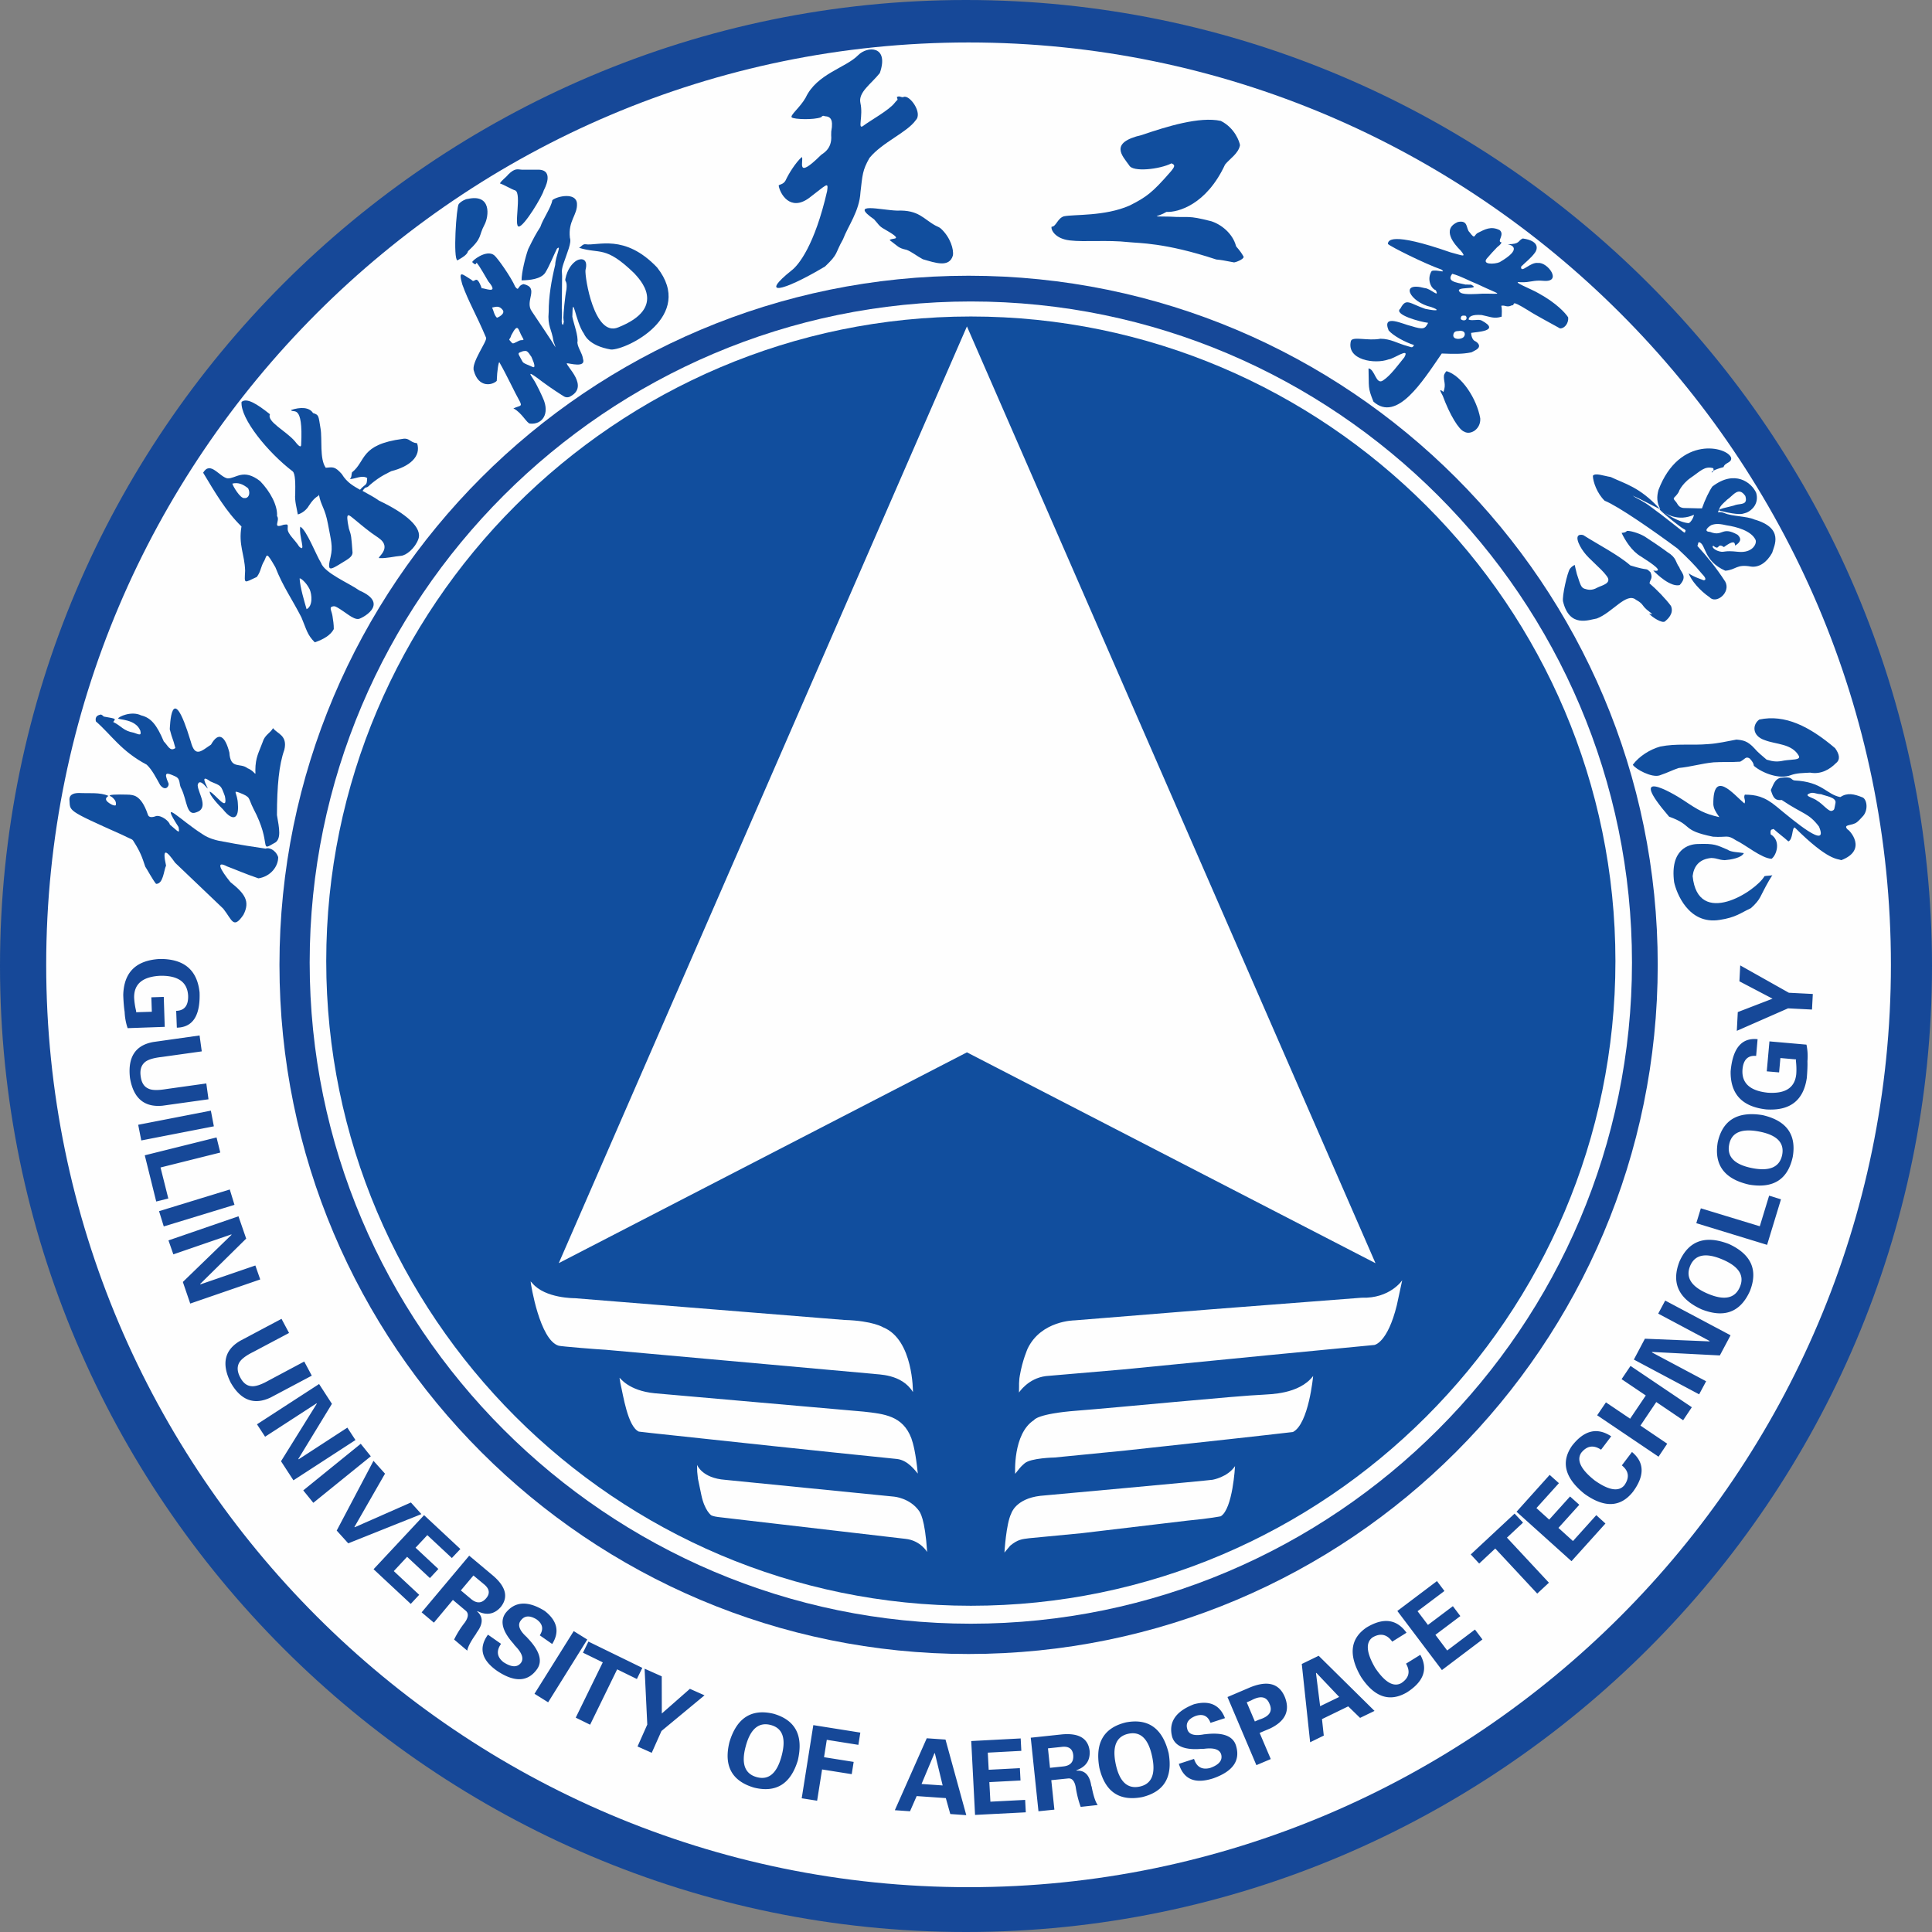 <?xml version="1.0" encoding="UTF-8"?><svg xmlns="http://www.w3.org/2000/svg" width="200" height="200" viewBox="0 0 237.95 237.95" shape-rendering="geometricPrecision" text-rendering="geometricPrecision" image-rendering="optimizeQuality" fill-rule="evenodd" clip-rule="evenodd"><rect x="0" y="0" width="237.95" height="237.95" fill="#808080" stroke="none"/><defs><style>.fil1{fill:#fefefe}.fil2{fill:#114e9e}.fil0,.fil3{fill:#164898}.fil3{fill-rule:nonzero}</style></defs><g id="图层_x0020_1"><g id="_459182416"><path class="fil0" d="M118.97 237.95c65.53 0 118.98-53.45 118.98-118.98C237.95 53.45 184.5 0 118.97 0 53.45 0 0 53.45 0 118.97c0 65.53 53.45 118.98 118.97 118.98z"/><path class="fil1" d="M119.29 232.43c62.57 0 113.6-51.03 113.6-113.6 0-62.57-51.03-113.6-113.6-113.6-62.57 0-113.6 51.03-113.6 113.6 0 62.57 51.03 113.6 113.6 113.6z"/><path class="fil0" d="M119.29 33.96c46.87 0 84.88 38.01 84.88 84.87 0 46.87-38.01 84.88-84.88 84.88s-84.87-38.01-84.87-84.88c0-46.86 38-84.87 84.87-84.87z"/><path class="fil1" d="M119.57 199.98c44.85 0 81.43-36.58 81.43-81.43 0-44.85-36.58-81.42-81.43-81.42-44.85 0-81.43 36.57-81.43 81.42s36.58 81.43 81.43 81.43z"/><path class="fil2" d="M119.57 197.77c43.73 0 79.39-35.67 79.39-79.39 0-43.73-35.66-79.4-79.39-79.4-43.73 0-79.39 35.67-79.39 79.4 0 43.72 35.66 79.39 79.39 79.39z"/><path class="fil1" d="M119.09 40.2L68.82 155.57l50.27-25.96 50.32 25.97zM65.35 157.82c.03.4 1.13 7.22 3.45 7.92.28.09 5 .47 5.79.5l32.92 2.96c.59.11 3.53-.03 4.93 2.25 0 0 .07-6.45-3.66-7.97 0 0-1.27-.81-4.76-.91l-33.22-2.68s-3.66.04-5.24-1.85l-.21-.22zM76.3 169.69c.09.01 1.08 1.59 4.35 1.91l25.73 2.26c2.53.28 4.81.51 5.86 3.27.24.67.55 1.86.8 4.36-.29-.31-1.19-1.65-2.58-1.8-10.07-1.02-20.14-2.11-30.21-3.19l-1.57-.18c-1.38-.63-1.93-4.53-2.27-5.95l-.11-.68zM85.85 180.41s.59 1.64 3.47 1.85l20.8 2.07s1.92.16 3.06 1.74c.11.16.74.9 1.01 5.08 0 0-.81-1.42-2.66-1.62l-22.66-2.64c-.61-.06-1.04-.14-1.27-.26 0 0-.83-.57-1.23-2.54l-.41-1.97-.09-.85.09.85-.09-.85-.02-.86zM123.71 191.22s.2-3.55.84-4.82c0 0 .52-1.81 3.58-2.17 0 0 20.59-1.87 21.22-1.98 0 0 1.84-.31 2.76-1.68 0 0-.27 5.27-1.76 6.18 0 0-1.29.27-4.07.53l-13.04 1.55-6.47.62c-.89.11-1.42.15-2.35.92l-.41.49-.3.36zM125.03 181.52s-.31-4.93 2.32-6.62c0 0 .35-.78 5.31-1.16 4.95-.38 19.8-1.85 22.97-1.97.69-.07 4.37-.02 6.1-2.3 0 0-.54 5.91-2.49 6.9 0 0-6.61.76-7.91.89l-12.73 1.39-8.72.86s-2.93.05-3.69.72c0 0-.4.33-.64.64l-.32.4-.2.25zM125.5 171.51s1.13-1.77 3.34-2.03l9.44-.81 18.33-1.8 12.66-1.22s1.62-.22 2.77-4.91l.66-3.06s-1.49 2.27-5 2.15l-18.54 1.43-16.82 1.36s-4.1.01-5.77 3.47c0 0-.64 1.43-.96 3.3-.1.52-.06.66-.1.99v.39l-.01.74z"/><path class="fil3" d="M18.7 124.61l-1.92.06c-.03-.1-.04-.13 0-.1a8.69 8.69 0 0 1-.26-1.71c-.02-1.68 1.05-2.57 3.21-2.68 2.2-.04 3.35.77 3.44 2.45.04 1.21-.45 1.84-1.47 1.87l.08 2.07c1.97-.04 2.9-1.48 2.8-4.34-.29-2.78-1.93-4.15-4.92-4.12-2.92.17-4.41 1.65-4.48 4.45.03.85.09 1.54.17 2.06.03.69.15 1.36.37 2.01l4.57-.16-.12-3.69-1.53.05.06 1.78zM25.41 133.44l-4.93.69c-1.07.18-1.82.16-2.25-.08-.5-.23-.8-.72-.9-1.47-.11-.75.04-1.31.45-1.7.35-.35 1.07-.58 2.14-.7l4.93-.69-.27-1.96-5.66.8c-2.24.38-3.21 1.86-2.91 4.44.42 2.49 1.75 3.63 4.01 3.41l5.66-.79-.27-1.95zM26.34 138.72l-.37-1.93-8.95 1.74.38 1.93zM19.24 147.98l1.49-.37-.96-3.82 7.36-1.84-.46-1.86-8.84 2.2zM28.88 148.39l-.58-1.89-8.71 2.67.58 1.88zM23.43 160.55l8.62-2.97-.6-1.72-6.75 2.32-.06-.03 5.68-5.6-.95-2.75-8.62 2.97.6 1.72 7.12-2.45.06.03-6.01 5.82zM37.47 167.69l-4.39 2.34c-.94.53-1.66.76-2.14.69-.55-.05-1-.4-1.35-1.07-.36-.67-.41-1.25-.16-1.76.22-.44.8-.91 1.78-1.39l4.39-2.33-.93-1.74-5.04 2.68c-1.97 1.12-2.38 2.84-1.22 5.17 1.25 2.2 2.9 2.81 4.94 1.83l5.05-2.68-.93-1.74zM36.14 182.32l7.64-4.96-1-1.53-5.98 3.89-.07-.01 4.15-6.81-1.58-2.44-7.65 4.96 1 1.53 6.32-4.1.06.01-4.42 7.11zM45.67 179.36l-1.24-1.54-7.08 5.74 1.24 1.53zM41.47 188.51l1.42 1.57 9.01-3.6-1.29-1.43-6.92 3.05-.04-.03 3.77-6.57-1.42-1.58zM46.01 193.27l4.58 4.27 1.04-1.12-3.13-2.92 1.64-1.76 2.81 2.62 1.04-1.12-2.81-2.62 1.45-1.55 3.02 2.82 1.05-1.11-4.47-4.17zM58.31 194.04l1.25 1.04c.72.57.83 1.15.33 1.75-.55.66-1.18.69-1.88.1l-1.25-1.05 1.55-1.84zm-2.53 3.01l1.58 1.33c.38.32.34.8-.11 1.45-.53.67-.97 1.38-1.32 2.1l1.62 1.37c.06-.43.4-1.09 1.02-1.98.04-.05.09-.13.15-.26.79-1.05.81-1.91.05-2.59l.03-.04c1.12.56 2.08.39 2.86-.49.97-1.2.67-2.48-.89-3.84l-2.98-2.5-5.86 6.98 1.51 1.27 2.34-2.8zM68.01 202.48c.94-1.5.63-2.87-.93-4.08-2.07-1.28-3.68-1.19-4.83.29-.7 1-.36 2.26 1.02 3.78.03.07.11.16.22.28.81.85 1.04 1.53.68 2.04-.46.6-1.18.57-2.17-.08-.8-.64-.89-1.39-.29-2.25l-1.61-1.13c-1.18 1.63-.8 3.12 1.14 4.47 2.13 1.42 3.76 1.35 4.88-.19.74-1 .36-2.29-1.14-3.86-.09-.11-.15-.17-.18-.19-.87-.81-1.08-1.48-.63-2.01.44-.57 1.07-.61 1.89-.12.78.55.92 1.21.42 1.98l1.53 1.07zM72.33 201.93l-1.67-1.04-4.83 7.72 1.68 1.05zM71.8 203.55l2.44 1.19-3.33 6.81 1.77.87 3.33-6.82 2.43 1.19.67-1.37-6.64-3.24zM78.52 215.1l1.75.78 1.2-2.69 5.3-4.39-1.8-.8-3.46 3.04-.01-4.58-2.11-.94.33 6.88zM92.88 220.17c2.71.66 4.5-.46 5.38-3.35.71-3.04-.27-4.95-2.95-5.74-2.74-.67-4.57.49-5.47 3.48-.72 2.93.29 4.8 3.04 5.61zm2.06-7.71c1.46.39 1.9 1.66 1.32 3.82-.57 2.13-1.58 2.99-3.04 2.6-1.49-.4-1.95-1.66-1.38-3.78.57-2.16 1.61-3.04 3.1-2.64zM100.64 221.78l.61-3.85 3.65.58.24-1.51-3.65-.58.34-2.14 3.89.62.24-1.51-5.79-.92-1.43 9.01zM112.08 223.08l.82-1.87 3.59.25.55 1.96 1.97.14-2.56-9.31-2.31-.16-3.93 8.86 1.87.13zm1.42-3.36l1.59-3.79h.05l.96 3.97-2.6-.18zM120.09 223.53l6.25-.32-.08-1.53-4.28.22-.13-2.41 3.84-.2-.08-1.52-3.84.2-.11-2.11 4.13-.22-.08-1.53-6.09.32zM129.07 215.33l1.62-.17c.91-.13 1.4.2 1.49.98.08.85-.33 1.33-1.24 1.42l-1.62.17-.25-2.4zm.41 3.92l2.06-.21c.49-.06.81.31.95 1.08.13.85.33 1.65.61 2.42l2.1-.23c-.26-.33-.5-1.03-.72-2.1 0-.07-.03-.16-.08-.29-.2-1.3-.81-1.91-1.82-1.84l-.01-.05c1.18-.42 1.72-1.22 1.63-2.4-.19-1.53-1.32-2.2-3.38-2.02l-3.87.41.95 9.06 1.96-.2-.38-3.63zM140.65 221.34c2.72-.65 3.81-2.46 3.28-5.43-.75-3.04-2.49-4.29-5.24-3.78-2.75.66-3.84 2.52-3.29 5.59.69 2.94 2.44 4.15 5.25 3.62zm-1.66-7.81c1.48-.31 2.45.62 2.91 2.81.46 2.15-.05 3.38-1.53 3.7-1.51.32-2.49-.6-2.95-2.75-.46-2.19.06-3.44 1.57-3.76zM150.87 211.61c-.64-1.65-1.92-2.22-3.82-1.71-2.27.88-3.16 2.22-2.68 4.03.38 1.16 1.59 1.64 3.64 1.46.07.01.19.01.35-.01 1.17-.14 1.85.09 2.04.69.2.72-.25 1.29-1.37 1.68-.99.25-1.65-.12-1.97-1.12l-1.87.61c.59 1.92 2 2.51 4.25 1.78 2.42-.86 3.35-2.19 2.79-4.02-.36-1.19-1.61-1.67-3.77-1.41-.14.01-.22.02-.25.03-1.18.21-1.84-.03-1.99-.7-.2-.7.15-1.23 1.04-1.58.9-.3 1.51-.01 1.83.85l1.78-.58zM156.51 216.65l-1.37-3.22 1.32-.56c1.83-.89 2.44-2.16 1.8-3.82-.71-1.76-2.21-2.14-4.5-1.14l-2.58 1.1 3.56 8.39 1.77-.75zm-2.96-6.99c.12-.05.3-.12.54-.23 1.16-.63 1.91-.49 2.27.43.41.9-.01 1.54-1.27 1.93-.24.1-.42.18-.54.23l-1-2.36zM163.04 213.76l-.22-2.03 3.23-1.57 1.46 1.42 1.78-.86-6.88-6.79-2.08 1.01 1.03 9.64 1.68-.82zm-.45-3.62l-.51-4.08.05-.02 2.81 2.96-2.35 1.14zM173.23 201.09c-1.21-1.68-2.85-1.9-4.93-.64-2.01 1.37-2.24 3.39-.68 6.07 1.65 2.52 3.54 3.16 5.67 1.91 2.07-1.33 2.61-2.87 1.64-4.62l-1.76 1.09c.56.97.37 1.77-.59 2.4-.95.52-2.02-.11-3.21-1.88-1.09-1.87-1.2-3.13-.31-3.76.96-.56 1.77-.38 2.41.53l1.76-1.1zM177.59 205.69l4.99-3.77-.92-1.22-3.42 2.58-1.45-1.93 3.07-2.31-.92-1.22-3.07 2.31-1.28-1.69 3.31-2.49-.92-1.22-4.88 3.68zM182.18 192.57l1.98-1.85 5.17 5.55 1.44-1.34-5.17-5.55 1.98-1.85-1.04-1.11-5.4 5.03zM193.55 192.28l4.18-4.64-1.13-1.03-2.87 3.19-1.79-1.62 2.57-2.85-1.14-1.02-2.57 2.85-1.57-1.42 2.77-3.07-1.14-1.02-4.08 4.54zM198.44 176.9c-1.73-1.14-3.34-.75-4.83 1.17-1.39 2-.88 3.97 1.53 5.91 2.45 1.76 4.45 1.68 5.98-.25 1.46-1.98 1.42-3.62-.12-4.9l-1.25 1.65c.87.7.97 1.51.31 2.45-.7.83-1.93.63-3.67-.61-1.7-1.35-2.24-2.48-1.64-3.39.7-.87 1.51-1 2.44-.38l1.25-1.65zM205.34 177.81l-3.3-2.23 1.95-2.9 3.31 2.24 1.07-1.6-7.55-5.09-1.1 1.63 2.98 2.01-1.93 2.86-2.98-2.01-1.08 1.59 7.56 5.1zM213.14 164.46l-8.05-4.28-.86 1.61 6.31 3.36.02.06-7.97-.33-1.36 2.57 8.04 4.28.86-1.61-6.65-3.54-.02-.07 8.36.43zM215.52 159.02c1.03-2.6.17-4.53-2.57-5.8-2.91-1.13-4.94-.42-6.09 2.12-1.04 2.63-.15 4.6 2.68 5.91 2.81 1.12 4.8.38 5.98-2.23zm-7.35-3.12c.59-1.39 1.92-1.65 3.97-.78 2.03.86 2.74 1.99 2.15 3.38-.6 1.42-1.91 1.7-3.94.84-2.06-.87-2.78-2.02-2.18-3.44zM219.35 147.71l-1.46-.45-1.15 3.77-7.26-2.21-.56 1.83 8.72 2.67zM220.8 142.48c.47-2.75-.77-4.46-3.72-5.14-3.08-.5-4.92.62-5.52 3.34-.47 2.79.81 4.53 3.86 5.22 2.98.51 4.77-.63 5.38-3.42zm-7.83-1.52c.29-1.49 1.53-2.01 3.72-1.59 2.16.42 3.09 1.37 2.81 2.85-.3 1.52-1.53 2.07-3.69 1.65-2.19-.43-3.14-1.4-2.84-2.91zM219.28 130.31l1.91.17c.03.1.02.13-.01.1.08.66.09 1.24.05 1.73-.18 1.67-1.35 2.42-3.51 2.27-2.19-.23-3.23-1.18-3.11-2.85.1-1.21.66-1.77 1.68-1.68l.18-2.06c-1.96-.21-3.07 1.11-3.32 3.96-.04 2.8 1.42 4.36 4.39 4.69 2.92.19 4.58-1.1 4.99-3.87.07-.85.1-1.54.08-2.07.06-.69.02-1.36-.12-2.04l-4.56-.4-.33 3.69 1.52.13.16-1.77zM223.17 124.34l.1-1.92-2.95-.15-5.99-3.37-.1 1.96 4.08 2.14-4.28 1.65-.12 2.31 6.31-2.77z"/><path class="fil2" d="M17.89 106.74c-.39-1.19-.63-1.86-1.42-3.09-.2-.35-.17-.2-1.4-.82-7.05-3.15-6.39-2.89-6.52-4.39.02-.69.73-.78 1.24-.77 1.14.06 2.52-.11 3.55.35.08.03-.6.25-.1.73.19.18.74.54 1.01.44 0 0 .14-.36-.17-.73-.44-.55-.73-.36-.51-.51.19-.15 2.21-.08 2.4-.07.3.07 1.38-.11 2.23 2.42.11.43.57.39 1.05.2.69-.09 1.59.66 1.68 1.07 1.04.86 1.23 1.23 1.06.29-2.41-3.74.14-.89 2.98.9.7.49 1.64.72 1.93.78 1.51.27 2.06.43 5.81.98.36-.17 1.22.1 1.55 1.04.02 1.15-.93 2.39-2.43 2.62-1.68-.57-2.88-1.11-3.86-1.47-1.41-.74-.89.33.4 1.93 1.78 1.42 2.47 2.36 1.61 4.03-1.25 1.83-1.38.65-2.48-.75-1.98-1.89-3.95-3.78-5.93-5.66-1.03-1.46-1.64-1.99-1.12.35-.28.6-.34 2.27-1.23 2.25-.4-.48-1.12-1.82-1.33-2.12z"/><path class="fil2" d="M11.81 88.85c1.9 1.65 3.1 3.66 6.26 5.33.67.63 1.17 1.64 1.66 2.51.68.86 1.15.07 1.02-.22-.65-1.47-.2-1.32.83-.85.72.32.41.95.77 1.54.69 1.43.61 3.35 1.79 2.9 1.66-.49.28-2.35.21-3.3-.02-.06.09-.96.99.11.9 1.08-1.21-1.95.57-.63 1.38.58 1.27.44 1.79 1.82.42 2.11-1.17-.28-1.87-.57-.07.44 1.16 1.73 1.63 2.19 1.22 1.54 1.99 1.2 1.84-.64-.05-1.41-.72-1.73.17-1.42 1.5.6 1.03.58 1.75 1.99 2.32 4.4.66 5.33 2.52 4.25.99-.43.63-1.92.37-3.48.01-3.57.25-6.19.91-8.03.43-1.81-.9-1.98-1.39-2.67-.36.64-1.01.8-1.29 1.74-.45 1.24-.88 1.83-.89 3.46.05.89.01.12-.96-.26-.91-.73-2.11.2-2.24-1.94-.54-2.1-1.35-2.59-2.26-.97-1.21.8-1.96 1.64-2.49-.37-2.47-8.17-2.57-1.55-2.59-1.52.36 1.41.33.91.69 2.31-.67.48-.9-.29-1.43-.82-.87-2.06-1.58-2.91-2.78-3.2-1.23-.6-2.82.19-2.83.37 0 .19 2.12.04 2.72 1.5.15.64-.06.53-.81.26-1.31-.23-1.48-.81-2.53-1.32.34-.43.39-.39-1.12-.66-.12-.02-.08-.12-.38-.26-.2.06-.79.1-.63.85zM25.02 58.22c1.47 2.44 2.81 4.76 4.72 6.62-.39 2.3.39 3.41.45 5.44-.08 1.72-.19 1.52 1.44.78.55-.75.44-1.22.93-2.01.35-.76.22-1.15 1.36.82.92 2.36 2.09 3.98 3.2 6.16.62 1.45.69 2.13 1.65 3.08 1.07-.36 1.96-.89 2.34-1.63.01-.52-.08-1.11-.16-1.61-.11-.71-.5-1.11.11-1.2.23-.02.33.07.51.16.95.54 1.94 1.5 2.58 1.4.14.07 4.06-1.79.12-3.5-1.29-.92-4.31-2.15-4.74-3.42-.55-.85-1.79-4.08-2.55-4.44-.2 1.16.78 3.32-.14 2.44-.51-.84-1.44-1.54-1.41-2.19.03-.53.07-.58-.5-.49-1.48.55-.38-.51-.81-1.07.09-1.28-.83-3.02-2.09-4.31-2.07-1.61-2.97-.29-4.01-.33-1.01-.19-2.11-2.2-3-.7zM36.9 71.24c.11-.07.8.46 1.24 1.34.28.66.41 2.05-.38 2.45-.26-.91-.8-2.68-.86-3.79zm-8.28-11.68c.69-.16 1.25.03 1.94.58.34.67.03 1.27-.46 1.2-.51.1-1.46-1.55-1.48-1.78z"/><path class="fil2" d="M29.75 49.5c-.17 2.06 3.26 6.24 6.29 8.55.35.28.34 1.58.32 2.8-.09.79.19 1.75.32 2.51.55-.14 1.11-.62 1.34-1.04.85-1.32 1.22-1.11 1.26-1.4.25 1.4.73 1.58 1.11 3.61.37 2 .63 2.77.33 4.04-.46 1.9-.12 1.68 1.46.71.67-.41 1.22-.7 1.24-1.21-.16-2.08-.14-2.05-.45-2.97-.49-2.33 0-1.67.78-1.06.85.7 1.63 1.39 2.88 2.21 1.8 1.27-.34 2.48.09 2.49.94.04 1.79-.21 2.64-.28.67-.04 1.75-.93 2.16-2.05.54-1.39-1.49-3.17-4.84-4.75-.54-.41-1.44-.86-2.03-1.2.53-.75.35-.14.92-.75 1.36-1.16 2.28-1.48 2.62-1.68 2.29-.58 3.7-1.82 3.18-3.44-.88-.08-.93-.69-1.76-.54-5.32.7-4.5 2.74-6.26 4.13-.09.29 0 .56-.26.82.58.02 1.48-.53 2.13-.13-.04 1.05-.16.62-.88 1.45-.78-.45-1.6-.87-2.24-1.93-.86-.97-1.11-.86-1.98-.78-.78-1.08-.42-3.56-.64-4.82-.27-1.59-.17-1.68-.93-1.92-.45-.73-1.55-.76-2.71-.37.22.48 1.52-.95 1.25 4.28-.02.53-.57-.17-.76-.42-1.09-1.28-3.51-2.43-3.08-3.34-1.62-1.29-2.87-2.06-3.5-1.52zM101.13 14.44c-.93.35-3.29.26-3.6.03-.32-.22 1.02-1.23 1.7-2.45 1.38-2.94 4.93-3.66 6.46-5.22 1.15-1.17 3.85-1.19 2.67 2.2-1.07 1.35-2.68 2.36-2.39 3.68.36 1.6-.35 3.26.29 2.86.92-.7 3.27-1.98 3.94-2.88.38-.49.41-.22.26-.71.37-.21.54.12.84-.01.73-.3 2.37 1.97 1.49 2.86-1.07 1.52-4.11 2.71-5.7 4.65-.87 1.52-.86 2.09-1.11 4.21-.12 2.34-1.54 4.18-2.15 5.81-1.05 1.86-.52 1.73-2.21 3.35-5.53 3.29-8.02 3.59-4.12.48.85-.64 2.84-3.09 4.37-9.76.18-1.24-.03-.81-2.24.86-2.33 1.69-3.56-.56-3.72-1.51-.04-.22.59-.07.89-.76.35-.75 1.17-2.08 1.95-2.79.31.35-.89 2.97 2.36-.24.1-.14 1.42-.66 1.26-2.45-.02-.8.12-.66.1-1.45-.03-.77-.53-.85-.77-.88-.14.06-.28-.23-.57.12z"/><path class="fil2" d="M107.65 27.01c-3.15-2.19.89-1.12 2.85-1.07 2.68-.11 3.24 1.05 4.73 1.85.26.14.45.18.66.37 1.17 1.08 1.6 2.58 1.47 3.31-.45 1.54-2.19.89-3.7.46-.8-.43-1.38-.93-2-1.16-1.05-.22-1.04-.43-2.09-1.2.28-.34 1.97.14-.68-1.37-.66-.36-.71-.63-1.24-1.19zM144.28 20.12c-1.45.74-4.79 1.11-5.21.24-.83-1.17-2.52-2.79 1.55-3.73 3.08-1.05 7.12-2.31 9.74-1.74 1.74.88 2.31 2.59 2.36 2.99-.18 1.03-1.28 1.68-1.84 2.39-2.3 4.96-5.81 5.9-7.22 5.83-1.09.67-2.19.53.39.58 2.52.16 2.1-.21 5.14.57 1.22.39 2.63 1.5 3.04 3.05.06.17.43.41.94 1.32.03.34-1.07.71-1.17.7-1.24-.23-1.52-.3-2.2-.36-6.35-2.1-9.56-2-10.81-2.14-2.63-.29-5.39.01-7.23-.21-1.89-.22-2.36-1.39-2.24-1.69.55.02.71-1.03 1.51-1.28 1.28-.26 5.02.02 8.08-1.32 2.08-1.04 2.82-1.6 5.02-4.12.65-.75.59-.89.15-1.08z"/><path class="fil1" d="M74.45 19.01c-.7.01-.66-.1-.56.74.1.61-.11.37.91 1.37.09.11.27.25.31-.43 0-1.07.02-.48-.11-1.15-.13-.47-.25-.44-.55-.53z"/><path class="fil2" d="M179.91 30.87c-.78-.77-2.42-2.65-.35-3.53 1.33-.27.96.85 1.44 1.27.74.98.49.32 1.04.06.81-.4 1.57-.87 2.66-.33.68.57-.42 1.41.24 1.52-.13.28-.37.44-.56.6-.56.59-.74.78-1.17 1.28-.85.89.87.82 1.49.55 2.83-1.65 1.49-2.11 1-2.21 1.56 0 1.22-.45 1.85-.71 2.26.33 1.72 1.48 1.49 1.76-.49.67-1.12 1.14-1.7 1.71-.05.95 1.13-.62 2.11-.45 1.15-.13 3 2.38.69 2.2-1.33-.13-1.59.22-2.88.17-1.27-.16 1.34.83 2.25 1.37 2.18 1.2 3.29 2.42 3.63 2.96.07.67-.39 1.36-1 1.36-.98-.56-3.01-1.62-3.94-2.23-2.42-1.49-1.44-.59-2.01-.61-.63.31-.77-.06-1.29.05.11.42.06.94.05 1.34-.96.3-1.35.02-2.46-.2-1.22-.1-1.64.23-1.6.57.51.18 1.22-.1 1.6.11 2.43 1.31-.67 1.4-1.3 1.52-.01.31.15.87.47 1.01.23.1.86.56.24 1.01-.18.13-.66.37-.66.37-1.18.25-2.26.2-3.67.15-2.38 3.46-5.52 8.5-8.41 5.93-.74-1.8-.53-1.75-.61-4.1.8.11.9 2.06 1.77 1.5.95-.61 1.9-1.96 2.64-2.86.75-1.33-1.35.23-1.93.25-1.67.63-5.24.1-4.65-2.27.23-.6 2.11.03 3.64-.27 1.27.01 2.09.57 3.31.9.54.14.59.29.83-.12-1.1-.35-2.55-1.13-3.13-1.8-.88-2.13 1.8-.74 2.79-.54 1.5.47 1.69.35 2.07-.4-.93-.1-4.34-1.02-3.41-1.76.71-1.36 1.1-.63 3.06.04 1.71.35 1.75.13.71-.23-2.59-.59-3.96-3.18-.79-2.33.73.03 1.87 1.29 1.38.27-.67-.25-1.11-1.45-.51-2.37.52-.24 1.9.34 1.2-.18-1.99-.69-6.19-2.78-6.59-3.15 0-.41.28-1.56 7.71 1.03 1.54.4 1.99.69 1.26-.21zm-.22 9.89c-.09.05-.65-.09-.7.51-.04.61.97.54 1.26.26.28-.29.25-.87-.56-.77zm.6-1.89c-.33-.01-.36.14-.38.37-.02.22.78.41.71-.17-.09-.14.01-.19-.33-.2zm.87-3.82c1.52.74-2.46.08-1.25 1.02.52.25 1.85.14 2.64.1 2.61-.03 2.51.3-.57-1.17-1.03-.4-2.05-1-3.12-1.28-.69.93.34 1.05 1.65 1.33.23-.02.41.03.65 0z"/><path class="fil2" d="M178.16 45.71c1.89.56 3.73 3.43 4.15 5.81.1 1.3-1.18 2.11-1.96 1.65-.67-.22-1.8-2.09-2.66-4.43-.24-.47-.58-.99.09-.47.37-.97-.03-1.34.07-2.07.04-.15.2-.4.31-.49zM199.72 65.63c.41.88 1.24 2.25 2.37 2.9 1.49.95 2.95 1.96 1.53 1.74.46.47 2.11 2.06 3.25 1.79 1.03-1.1.14-1.56-.05-2.2-.48-.62-.29-1.14-1.44-1.85-.99-.73-1.98-1.39-2.88-1.97-.77-.43-1.81-.7-2.13-.65-.17.21-.42.22-.65.24z"/><path class="fil2" d="M212.21 62.99c.28.1 1.96.44 2.44.28.12-.04.38-.09.5-.15.6-.26 1.52-1.08 1.15-2.41-.56-1.28-2.64-2.91-5.4-.79-.36.5-.92 1.64-1.28 2.69-.79.01-1.32-.04-2.13-.04-.84 0-.83-.56-1.18-.88-.39-.47-.06-.24.49-1.16-.16.23.27-.87 1.41-1.67 1.23-.83 1.73-1.51 2.81-1.19.21.87-1.19.51 1.26-.14.13-.57 1.04-.51.93-1.15-.44-1.36-6.38-2.81-8.95 3.97-.22.82-.22 1.54.23 2.36-.23-.23-.06.07-.01.12.65.66 2.58 2.16 2.8 2.26.14.07.33.19.32.24-.09.39-.06.35-.66-.12-.33-.25-2.09-1.65-2.39-1.87-.64-.45-1.46-1.14-2.05-1.47-.57-.37-.94-.48-1.42-.83.95.41 2.29 1.15 3.18 1.58.13.06.12 0 .08-.03-2.4-2.61-4.23-3.01-5.96-3.84-.89-.14-1.91-.55-2.2-.15.02.76.53 2.18 1.45 3.07 1.65.65 6.14 3.78 8.98 5.89 1.37 1.29 2.09 2 3.02 3.13.55.55.47.77.2.78-.24-.11-1.2-.39-1.85-.86.29.87 1.43 2.18 2.57 2.94.81.91 2.65-.58 1.94-1.91-1.15-1.77-2.19-3.02-3.44-4.41.1-.14.08-.55.26-.44.82.3.49 2.3 3.18 3.5 1.36-.11 1.35-.84 3.16-.51 1.03.14 1.97-.54 2.61-1.69.25-.88 1.51-3.05-2.19-4.11-.94-.42-2.75-.37-3.69-.79-.93-.37-.94.37-.54-.72.29-.46.78-.8.85-.91.79-.53 1.42-1.71 2.27-.47.33 1.1-.51.92-1.17 1.09-.53.24-3.1.59-1.58.81zm.45 1.71c1.2.18 3.01.66 3.55 1.77.22.46-.35 1.69-2.16 1.49-1.82-.2-1.57.11-2.25-.04-.68-.16-1.06-.63-.78-.7.83.68.42-.45 1.3.16 1.11-.81 1.36-.68 1.38-.18.83-.51.73-.94.3-1.34-1.99-1.11-1.75.3-3.39-.35-.91-.05-.16-.66.15-.83.61-.25 1.23-.13 1.9.02zm-4.03-1.3c-.04.35-.37.91-.63 1.03-1.07-.03-3.06-1.19-3.51-1.74.57.67 2.27 1.58 4.14.71zM194.99 65.9c1.69 1.08 4.36 2.46 5.81 3.74 2.46.77 1.77.19 2.47.83.35.76-.06.92-.11 1.38.84.71 2.03 1.94 2.64 2.78.41.95-.46 1.67-.73 1.9-.34.3-1.61-.54-1.9-.89-.02-.03-.03-.04-.03-.07.68.26.07-.17.01-.22-1.06-.79-.61-.9-1.66-1.48-1.18-.97-2.9 1.59-4.83 2.31-.96.15-3.35 1.19-4.15-2.09-.15-.63.54-3.64.85-4.04.31-.4.59-.45.59-.47 0-.02.09.49.26 1.12.44 1.32.5 1.65.94 1.81.45.15.92.24 1.59-.14.54-.28 1.9-.52 1.11-1.47-.64-.88-2.13-2.02-2.77-2.9-.74-.98-1.31-2.37-.09-2.1zM221.57 93.13c-.85-1.57-2.85-1.43-4.21-1.97-1.59-.52-1.55-1.92-.68-2.54 3.17-.67 6.19.85 9.34 3.53.54.76.67 1.41.08 1.86-.72.73-1.81 1.4-3.16 1.15-.91.06-1.61.03-2.41.32-1.31.53-3.45-.23-4.52-1.16-.02-.28-.17-.53-.51-.9-.5-.31-.56.07-1.17.39-1.1.08-2.17.01-3.27.08-1.6.16-2.71.54-4.31.7-.87.29-1.16.5-2.35.91-.97.32-2.97-.77-3.3-1.31.79-1.06 2.12-1.89 3.37-2.24 2.03-.41 3.83-.12 5.98-.31 1.06-.06 2.28-.34 3.41-.55.84.07 1.4.18 2.22 1.08.34.42 1.05 1.01 1.5 1.39.86.26 1.31.29 2.16.11.97-.15 2-.05 1.83-.54z"/><path class="fil2" d="M221 96.12c3.47.17 3.93 1.72 5.65 2.05.89-.57 1.68-.39 2.77.05.56.3.69 1.64-.03 2.36-.2.21-.44.49-.67.67-.61.5-1.77.23-1.19.89.24.06 2.55 2.53-.75 3.8-.46-.2-1.56.13-5.73-4.02-.37-.02-.19 1.46-.79 1.71-.61-.56-1.22-.98-1.83-1.54-.16.13-.44-.08-.35.67 1.3.77.74 2.56.11 3.01-1.23-.05-3.2-1.72-4.39-2.28-1.13-.74-1.05-.32-2.82-.44-3.99-.81-2.35-1.37-5.41-2.47-5.37-6.24.34-2.98 1.79-2.01 1.85 1.24 2.55 1.65 4.4 2.07-.5-.7-.69-1.07-.74-1.55-.07-4.45 2.49-1.26 3.83-.13.21-.4-.17-.69.05-1.09 1.32.01 2.38.2 3.91 1.47 2.21 1.83 6.48 5.41 5.22 2.46-1.28-1.7-1.99-1.51-4.58-3.27-.9.1-1.08-.38-1.35-1.23.32-.64.45-1.27 1.14-1.5 1.62-.2 1.24.21 1.76.32zm5.06 2.79c.16-.72-1.26-.87-1.75-1.09-.78-.04-.98-.34-1.55-.05-.56.29.66.5 1.06.86.67.38 1.39 1.35 1.78 1.24.39-.12.3-.23.46-.96zM214.78 105.07c-.3.6-1.61.81-2.35.87-.83-.04-.82-.23-1.66-.27-1.53.14-2.16 1.06-2.3 2.23.64 6.44 7.77 1.9 8.85.01.26-.06.7-.05.97-.11-.02-.01-.42.68-.43.68-1.18 2.05-.93 2.2-2.21 3.37-1.28.59-1.85 1.15-3.87 1.45-3.84.61-5.31-3.35-5.59-4.65-.53-4.07 1.83-4.67 2.86-4.7 2.17-.08 2.36.13 3.73.7.42.33 1.49.31 2 .42zM56.5 25.13c-.29.34-.72 6.79-.16 6.94.82-.47 1.22-.77 1.3-1.13 1.84-1.71 1.26-1.83 2.03-3.26.55-1.03.89-3.84-2.06-3.18-.25 0-.83.29-1.11.63zM56.94 35.04c.75 2.11 1.74 3.73 2.93 6.56.14.45-1.86 3.07-1.51 4.06.57 2.15 2.29 1.79 2.82 1.25.04-1.27.24-2.44.33-2.28.92 1.6 1.86 3.67 2.53 4.85.29.62 0 .45-.81.82 1.01.49 1.66 1.85 2.04 1.87 1.48.16 2.51-1.18 1.59-3.16-.11-.25-.75-1.69-1.21-2.36-.44-.65-.73-1.07 1.15.37 1.04.78 2.46 1.69 2.69 1.82.16.09.35.12.6.06 2.64-1.24-.41-3.83-.28-4.16.25-.03 2.41.64 1.99-.55-.09-.71-.61-1.28-.69-1.98.16-.79-.48-2.43-.62-3.2.04-3.13.36.6 1.43 2.09.05.08.53 1.48 3.34 1.95 1.89.06 10.41-4.1 5.67-10.11-4.02-4.22-7.36-2.61-8.82-2.86-.37-.06-.64.46-.82.43 2.64.83 3.23-.33 6.81 3.13.61.68 4.23 4.22-1.96 6.68-2.94 1.24-4.13-6.17-4.03-7.06.35-1.35-.43-1.51-1.06-1.19-.58.34-1.18 1.08-1.42 2.3-.07.37.25.16.14 1.26-.18.83-.39 3.05-.38 3.48.02.76.13.16-.03.9-.34-.12-.07-.79-.17-2.01 0 0 .02-1.55.04-4.01.01-.41-.14-.58.16-1.49.48-1.45 1.03-2.6.8-3.21-.24-2.12.96-2.82.87-4.23-.1-1.41-2.46-.9-3.03-.41-.17.96-1.17 2.32-1.48 3.3-.54.83-.84 1.39-1.49 2.72-.35.96-.83 2.91-.82 3.86 1.03-.02 2.36-.16 2.9-.92.52-.81 1.1-2.29 1.45-2.98.63-.58-.18.95-.21 1.99-.48 1.99-.8 3.89-.8 5.78-.17 1.81.38 2.12.58 3.59.08.34.13.26.26.79-.44-.77-2-3.05-2.93-4.45-.91-1.27.99-2.89-1-3.34-.8.17-.52.97-1.03.33-.52-1.21-2.21-3.6-2.61-3.9-.98-.74-2.8.75-2.68.87 1 1.02-.3-1.56 1.97 2.36 1.48 1.76-.65.72-.8.87-.72-1.96-.83-.51-1.26-1.05-1.13-.68-1.68-1.32-1.14.57zm6.02 6.27c.9-1.72.83-.67 1.38.23.33.54-.02.24-.4.42-.6.29-.75.42-.9.26-.56-.62-.25-.24-.08-.91zm-2.35-3.43c.55-.13.89-.22 1.29.28s-.61.97-.7.97c-.34-.32-.41-.89-.59-1.25z"/><path class="fil1" d="M64.42 43.25c-.68.27-.69.15-.26.94.34.56.04.41 1.43 1 .12.06.36.13.14-.55-.42-1.05-.17-.48-.56-1.09-.31-.41-.42-.33-.75-.3z"/><path class="fil2" d="M61.57 22.59c.53.17 1.37.7 1.9.87.8.4-.23 4.49.44 4.44.67-.05 2.89-3.74 3.06-4.45.08-.16 1.34-2.46-.59-2.55h-2.12c-.47-.02-.81-.26-1.68.61-.26.35-.79.68-1.01 1.08z"/></g></g></svg>